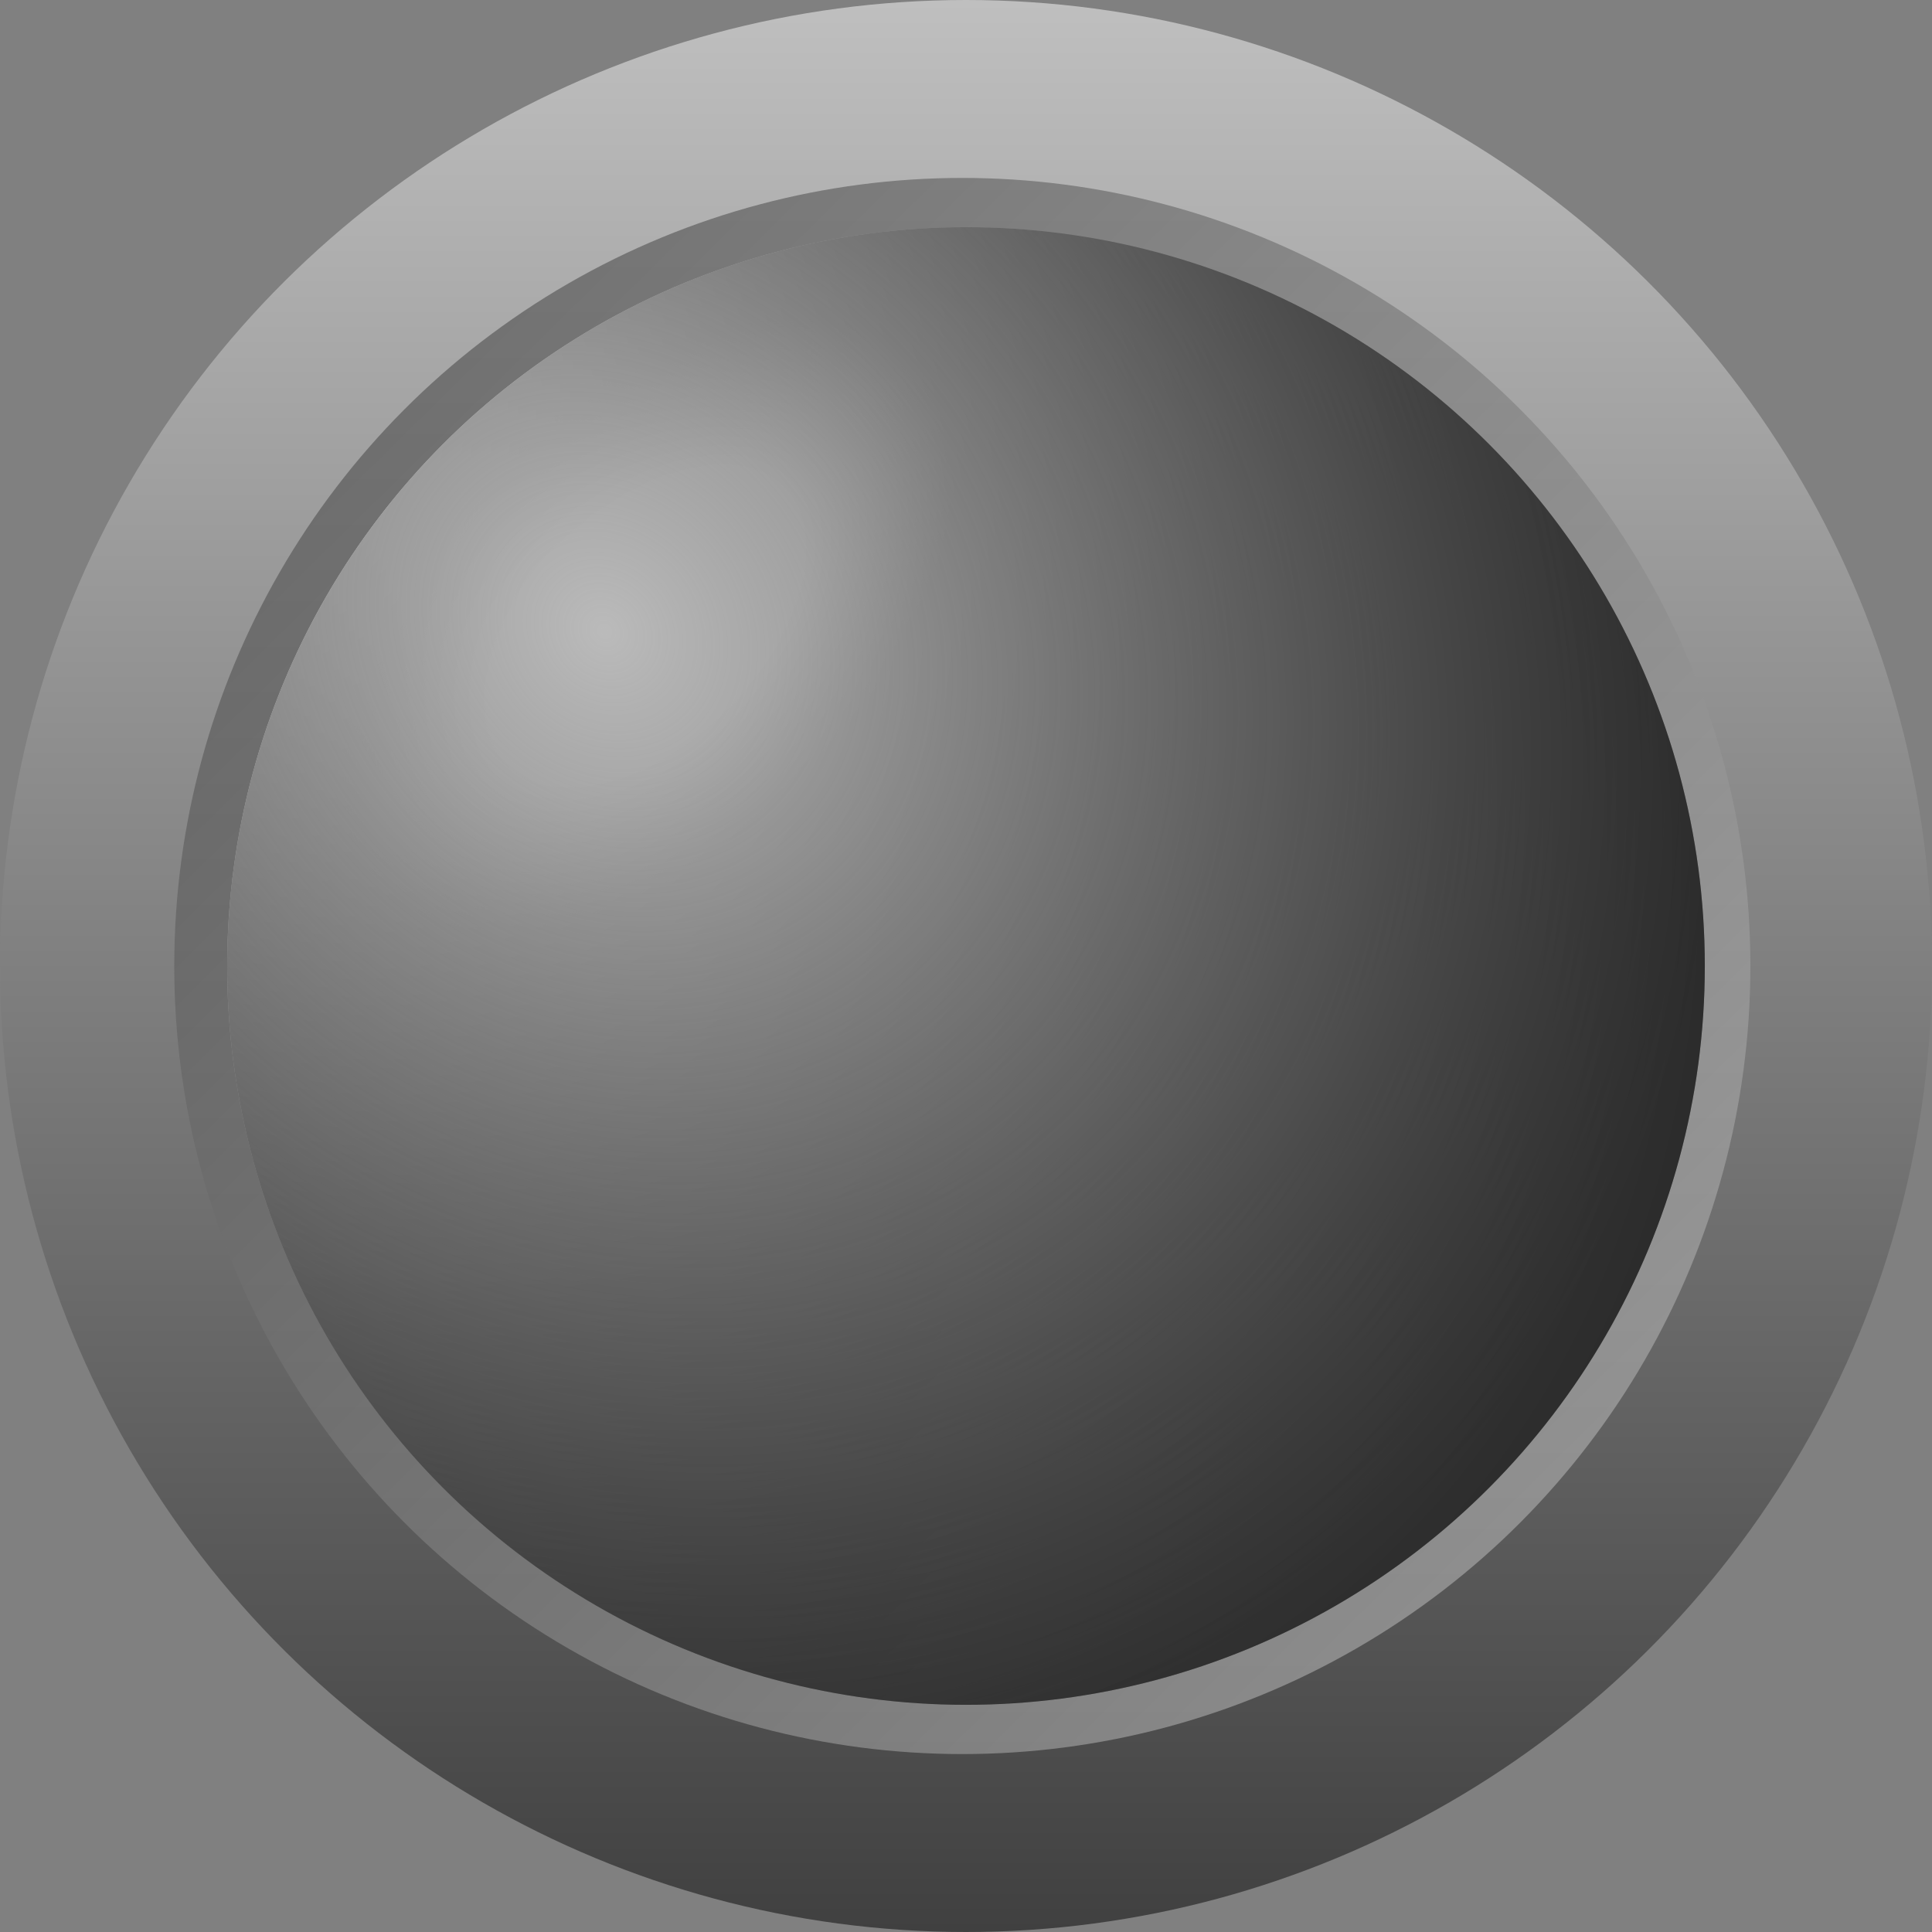 <?xml version="1.0" encoding="UTF-8" standalone="no"?>
<!-- Created with Inkscape (http://www.inkscape.org/) -->

<svg
   xmlns:dc="http://purl.org/dc/elements/1.1/"
   xmlns:cc="http://creativecommons.org/ns#"
   xmlns:rdf="http://www.w3.org/1999/02/22-rdf-syntax-ns#"
   xmlns:svg="http://www.w3.org/2000/svg"
   xmlns="http://www.w3.org/2000/svg"
   xmlns:xlink="http://www.w3.org/1999/xlink"
   xmlns:sodipodi="http://sodipodi.sourceforge.net/DTD/sodipodi-0.dtd"
   xmlns:inkscape="http://www.inkscape.org/namespaces/inkscape"
   width="110.702mm"
   height="110.702mm"
   viewBox="0 0 392.25 392.25"
   id="svg2"
   version="1.1"
   inkscape:version="0.91 r13725"
   sodipodi:docname="LedGrayOff.svg"
   inkscape:export-filename="/home/simon/Incoming/LedBlueOff.png"
   inkscape:export-xdpi="117.48"
   inkscape:export-ydpi="117.48">
  <rect x="0" y="0" width="392.25" height="392.25" fill="#808080" stroke="none"/>
  <defs
     id="defs4">
    <linearGradient
       id="svg_6"
       x1="0"
       y1="0"
       x2="1"
       y2="0">
      <stop
         id="stop4435"
         stop-color="#bfbfbf"
         offset="0" />
      <stop
         id="stop4437"
         stop-color="#404040"
         offset="1" />
    </linearGradient>
    <linearGradient
       id="svg_18-4"
       x1="170.001"
       y1="90.002"
       x2="470.001"
       y2="390.002"
       spreadMethod="pad"
       gradientUnits="userSpaceOnUse"
       gradientTransform="translate(-9960.049,-15427.296)">
      <stop
         id="stop4440-8"
         stop-color="#ff4800"
         stop-opacity="0.992"
         offset="0"
         style="stop-color:#00ff05;stop-opacity:0.992" />
      <stop
         id="stop4442-6"
         stop-color="#ff0000"
         stop-opacity="0.996"
         offset="1"
         style="stop-color:#00ff5e;stop-opacity:0.996" />
    </linearGradient>
    <linearGradient
       id="svg_26-9"
       x1="134.435"
       y1="164.127"
       x2="250.37"
       y2="280.063"
       spreadMethod="pad"
       gradientTransform="matrix(1.305,0,0,0.766,-462.701,533.932)"
       gradientUnits="userSpaceOnUse">
      <stop
         id="stop4445-1"
         stop-color="#ffffff"
         stop-opacity="0.996"
         offset="0.51" />
      <stop
         id="stop4447-7"
         stop-color="#ff0000"
         stop-opacity="0.996"
         offset="1"
         style="stop-color:#00ff4b;stop-opacity:0.996" />
    </linearGradient>
    <linearGradient
       gradientTransform="translate(-9960.049,-15427.296)"
       gradientUnits="userSpaceOnUse"
       spreadMethod="pad"
       y2="390.002"
       x2="470.001"
       y1="90.002"
       x1="170.001"
       id="linearGradient4791">
      <stop
         style="stop-color:#bababa;stop-opacity:0.992"
         offset="0"
         stop-opacity="0.992"
         stop-color="#ff4800"
         id="stop4793" />
      <stop
         style="stop-color:#000000;stop-opacity:0.412"
         offset="1"
         stop-opacity="0.996"
         stop-color="#ff0000"
         id="stop4795" />
    </linearGradient>
    <linearGradient
       gradientTransform="translate(-9960.049,-15427.296)"
       gradientUnits="userSpaceOnUse"
       spreadMethod="pad"
       y2="390.002"
       x2="470.001"
       y1="90.002"
       x1="170.001"
       id="linearGradient4829">
      <stop
         style="stop-color:#fdff4d;stop-opacity:0.992"
         offset="0"
         stop-opacity="0.992"
         stop-color="#ff4800"
         id="stop4831" />
      <stop
         style="stop-color:#fcff00;stop-opacity:0.996"
         offset="1"
         stop-opacity="0.996"
         stop-color="#ff0000"
         id="stop4833" />
    </linearGradient>
    <linearGradient
       gradientUnits="userSpaceOnUse"
       gradientTransform="matrix(1.305,0,0,0.766,-462.701,533.932)"
       spreadMethod="pad"
       y2="280.063"
       x2="250.37"
       y1="164.127"
       x1="134.435"
       id="linearGradient4865">
      <stop
         offset="0.51"
         stop-opacity="0.996"
         stop-color="#ffffff"
         id="stop4867" />
      <stop
         style="stop-color:#fff700;stop-opacity:0.996"
         offset="1"
         stop-opacity="0.996"
         stop-color="#ff0000"
         id="stop4869" />
    </linearGradient>
    <linearGradient
       inkscape:collect="always"
       xlink:href="#svg_6"
       id="linearGradient4581"
       gradientUnits="userSpaceOnUse"
       gradientTransform="translate(-9960.049,-15427.296)"
       x1="478.253"
       y1="402.999"
       x2="160.253"
       y2="79.999" />
    <radialGradient
       inkscape:collect="always"
       xlink:href="#linearGradient4865"
       id="radialGradient5830-8"
       gradientUnits="userSpaceOnUse"
       gradientTransform="matrix(1,0,0,0.587,4212.647,-18049.274)"
       cx="-211.522"
       cy="704.056"
       fx="-211.522"
       fy="704.056"
       r="75.676" />
    <linearGradient
       inkscape:collect="always"
       xlink:href="#svg_6"
       id="linearGradient4633"
       gradientUnits="userSpaceOnUse"
       gradientTransform="translate(-9960.049,-15427.296)"
       x1="478.253"
       y1="402.999"
       x2="160.253"
       y2="79.999" />
    <radialGradient
       inkscape:collect="always"
       xlink:href="#linearGradient4865"
       id="radialGradient5830-0"
       gradientUnits="userSpaceOnUse"
       gradientTransform="matrix(1,0,0,0.587,4212.647,-18049.274)"
       cx="-211.522"
       cy="704.056"
       fx="-211.522"
       fy="704.056"
       r="75.676" />
    <linearGradient
       id="linearGradient4953"
       x1="170.001"
       y1="90.002"
       x2="470.001"
       y2="390.002"
       spreadMethod="pad"
       gradientUnits="userSpaceOnUse"
       gradientTransform="translate(-9960.049,-15427.296)">
      <stop
         id="stop4955"
         stop-color="#ff4800"
         stop-opacity="0.992"
         offset="0"
         style="stop-color:#ff5d4d;stop-opacity:0.992" />
      <stop
         id="stop4957"
         stop-color="#ff0000"
         stop-opacity="0.996"
         offset="1"
         style="stop-color:#ff001a;stop-opacity:0.996" />
    </linearGradient>
    <linearGradient
       id="linearGradient4959"
       x1="134.435"
       y1="164.127"
       x2="250.37"
       y2="280.063"
       spreadMethod="pad"
       gradientTransform="matrix(1.305,0,0,0.766,-462.701,533.932)"
       gradientUnits="userSpaceOnUse">
      <stop
         id="stop4961"
         stop-color="#ffffff"
         stop-opacity="0.996"
         offset="0.51" />
      <stop
         id="stop4963"
         stop-color="#ff0000"
         stop-opacity="0.996"
         offset="1"
         style="stop-color:#ff3a00;stop-opacity:0.624" />
    </linearGradient>
    <linearGradient
       gradientTransform="translate(-9960.049,-15427.296)"
       gradientUnits="userSpaceOnUse"
       spreadMethod="pad"
       y2="390.002"
       x2="470.001"
       y1="90.002"
       x1="170.001"
       id="linearGradient5191">
      <stop
         style="stop-color:#74d6ff;stop-opacity:0.992"
         offset="0"
         stop-opacity="0.992"
         stop-color="#ff4800"
         id="stop5193" />
      <stop
         style="stop-color:#000cff;stop-opacity:0.996"
         offset="1"
         stop-opacity="0.996"
         stop-color="#ff0000"
         id="stop5195" />
    </linearGradient>
    <linearGradient
       gradientUnits="userSpaceOnUse"
       gradientTransform="matrix(1.305,0,0,0.766,-462.701,533.932)"
       spreadMethod="pad"
       y2="280.063"
       x2="250.37"
       y1="164.127"
       x1="134.435"
       id="linearGradient5197">
      <stop
         offset="0.51"
         stop-opacity="0.996"
         stop-color="#ffffff"
         id="stop5199" />
      <stop
         style="stop-color:#0077ff;stop-opacity:0"
         offset="1"
         stop-opacity="0.996"
         stop-color="#ff0000"
         id="stop5201" />
    </linearGradient>
    <linearGradient
       inkscape:collect="always"
       xlink:href="#svg_6"
       id="linearGradient5850"
       gradientUnits="userSpaceOnUse"
       gradientTransform="translate(-15507.296,9400.049)"
       x1="123.875"
       y1="43.875"
       x2="516.125"
       y2="43.875" />
    <linearGradient
       inkscape:collect="always"
       xlink:href="#svg_6"
       id="linearGradient5852"
       gradientUnits="userSpaceOnUse"
       gradientTransform="translate(-9960.049,-15427.296)"
       x1="479.253"
       y1="400.999"
       x2="161.253"
       y2="77.999" />
    <radialGradient
       inkscape:collect="always"
       xlink:href="#linearGradient5858"
       id="radialGradient5854"
       gradientUnits="userSpaceOnUse"
       gradientTransform="matrix(2.28,2.082,-1.395,1.528,-8828.636,28462.139)"
       cx="-9799.355"
       cy="-15305.53"
       fx="-9799.355"
       fy="-15305.53"
       r="150" />
    <linearGradient
       id="linearGradient5858"
       x1="170.001"
       y1="90.002"
       x2="470.001"
       y2="390.002"
       spreadMethod="pad"
       gradientUnits="userSpaceOnUse"
       gradientTransform="translate(-9960.049,-15427.296)">
      <stop
         id="stop5860"
         stop-color="#ff4800"
         stop-opacity="0.992"
         offset="0"
         style="stop-color:#fcfcfc;stop-opacity:0.992" />
      <stop
         id="stop5862"
         stop-color="#ff0000"
         stop-opacity="0.996"
         offset="1"
         style="stop-color:#242424;stop-opacity:0.996" />
    </linearGradient>
    <radialGradient
       inkscape:collect="always"
       xlink:href="#linearGradient5864"
       id="radialGradient5856"
       gradientUnits="userSpaceOnUse"
       gradientTransform="matrix(1,0,0,0.587,4212.647,-18049.274)"
       cx="-211.522"
       cy="704.056"
       fx="-211.522"
       fy="704.056"
       r="75.676" />
    <linearGradient
       id="linearGradient5864"
       x1="134.435"
       y1="164.127"
       x2="250.37"
       y2="280.063"
       spreadMethod="pad"
       gradientTransform="matrix(1.305,0,0,0.766,-462.701,533.932)"
       gradientUnits="userSpaceOnUse">
      <stop
         id="stop5866"
         stop-color="#ffffff"
         stop-opacity="0.996"
         offset="0.51" />
      <stop
         id="stop5868"
         stop-color="#ff0000"
         stop-opacity="0.996"
         offset="1"
         style="stop-color:#c9c9c9;stop-opacity:0" />
    </linearGradient>
    <linearGradient
       y2="79.999"
       x2="160.253"
       y1="402.999"
       x1="478.253"
       gradientTransform="translate(-9960.049,-15427.296)"
       gradientUnits="userSpaceOnUse"
       id="linearGradient4226"
       xlink:href="#svg_6"
       inkscape:collect="always" />
    <radialGradient
       r="75.676"
       fy="704.056"
       fx="-211.522"
       cy="704.056"
       cx="-211.522"
       gradientTransform="matrix(1,0,0,0.587,4212.647,-18049.274)"
       gradientUnits="userSpaceOnUse"
       id="radialGradient5830-8-1"
       xlink:href="#linearGradient4865"
       inkscape:collect="always" />
    <linearGradient
       y2="79.999"
       x2="160.253"
       y1="402.999"
       x1="478.253"
       gradientTransform="translate(-9960.049,-15427.296)"
       gradientUnits="userSpaceOnUse"
       id="linearGradient4229"
       xlink:href="#svg_6"
       inkscape:collect="always" />
    <radialGradient
       r="75.676"
       fy="704.056"
       fx="-211.522"
       cy="704.056"
       cx="-211.522"
       gradientTransform="matrix(1,0,0,0.587,4212.647,-18049.274)"
       gradientUnits="userSpaceOnUse"
       id="radialGradient5830-0-5"
       xlink:href="#linearGradient4865"
       inkscape:collect="always" />
    <radialGradient
       r="150"
       fy="-15234.36"
       fx="-9486.167"
       cy="-15234.36"
       cx="-9486.167"
       gradientTransform="matrix(1.056,1.214,-1.066,0.928,-6010.075,26223.834)"
       gradientUnits="userSpaceOnUse"
       id="radialGradient4819"
       xlink:href="#linearGradient4791"
       inkscape:collect="always" />
  </defs>
  <sodipodi:namedview
     id="base"
     pagecolor="#ffffff"
     bordercolor="#666666"
     borderopacity="1.0"
     inkscape:pageopacity="0.0"
     inkscape:pageshadow="2"
     inkscape:zoom="0.22708229"
     inkscape:cx="37.164519"
     inkscape:cy="840.84928"
     inkscape:document-units="px"
     inkscape:current-layer="layer1"
     showgrid="false"
     fit-margin-top="0"
     fit-margin-left="0"
     fit-margin-right="0"
     fit-margin-bottom="0" />
  <g
     inkscape:label="Layer 1"
     inkscape:groupmode="layer"
     id="layer1"
     transform="translate(-89.589,-441.951)">
    <g
       id="g5840"
       transform="translate(9925.763,15825.373)">
      <circle
         cx="-15187.297"
         cy="9640.049"
         r="196.125"
         id="circle5842"
         transform="matrix(0,1,-1,0,0,0)"
         style="fill:url(#linearGradient5850);fill-opacity:1;stroke-width:17.5;stroke-linecap:round" />
      <circle
         cx="-9640.796"
         cy="-15187.297"
         r="160"
         id="circle5844"
         style="fill:url(#linearGradient5852);fill-opacity:0.64;stroke-width:17.5;stroke-linecap:round" />
      <circle
         cx="-9640.049"
         cy="-15187.295"
         r="150"
         id="circle5846"
         style="fill:url(#radialGradient5854);fill-opacity:1;stroke-width:17.5;stroke-linecap:round" />
      <ellipse
         cx="4001.125"
         cy="-17636.168"
         rx="75.676"
         ry="44.403"
         id="ellipse5848"
         transform="matrix(0.704,-0.71,0.71,0.704,0,0)"
         style="fill:url(#radialGradient5856);fill-opacity:1;stroke-width:17.5;stroke-linecap:round" />
    </g>
    <circle
       style="fill:url(#radialGradient4819);fill-opacity:1;stroke-width:17.5;stroke-linecap:round"
       id="circle4817"
       r="150"
       cy="638.076"
       cx="285.714" />
  </g>
</svg>
